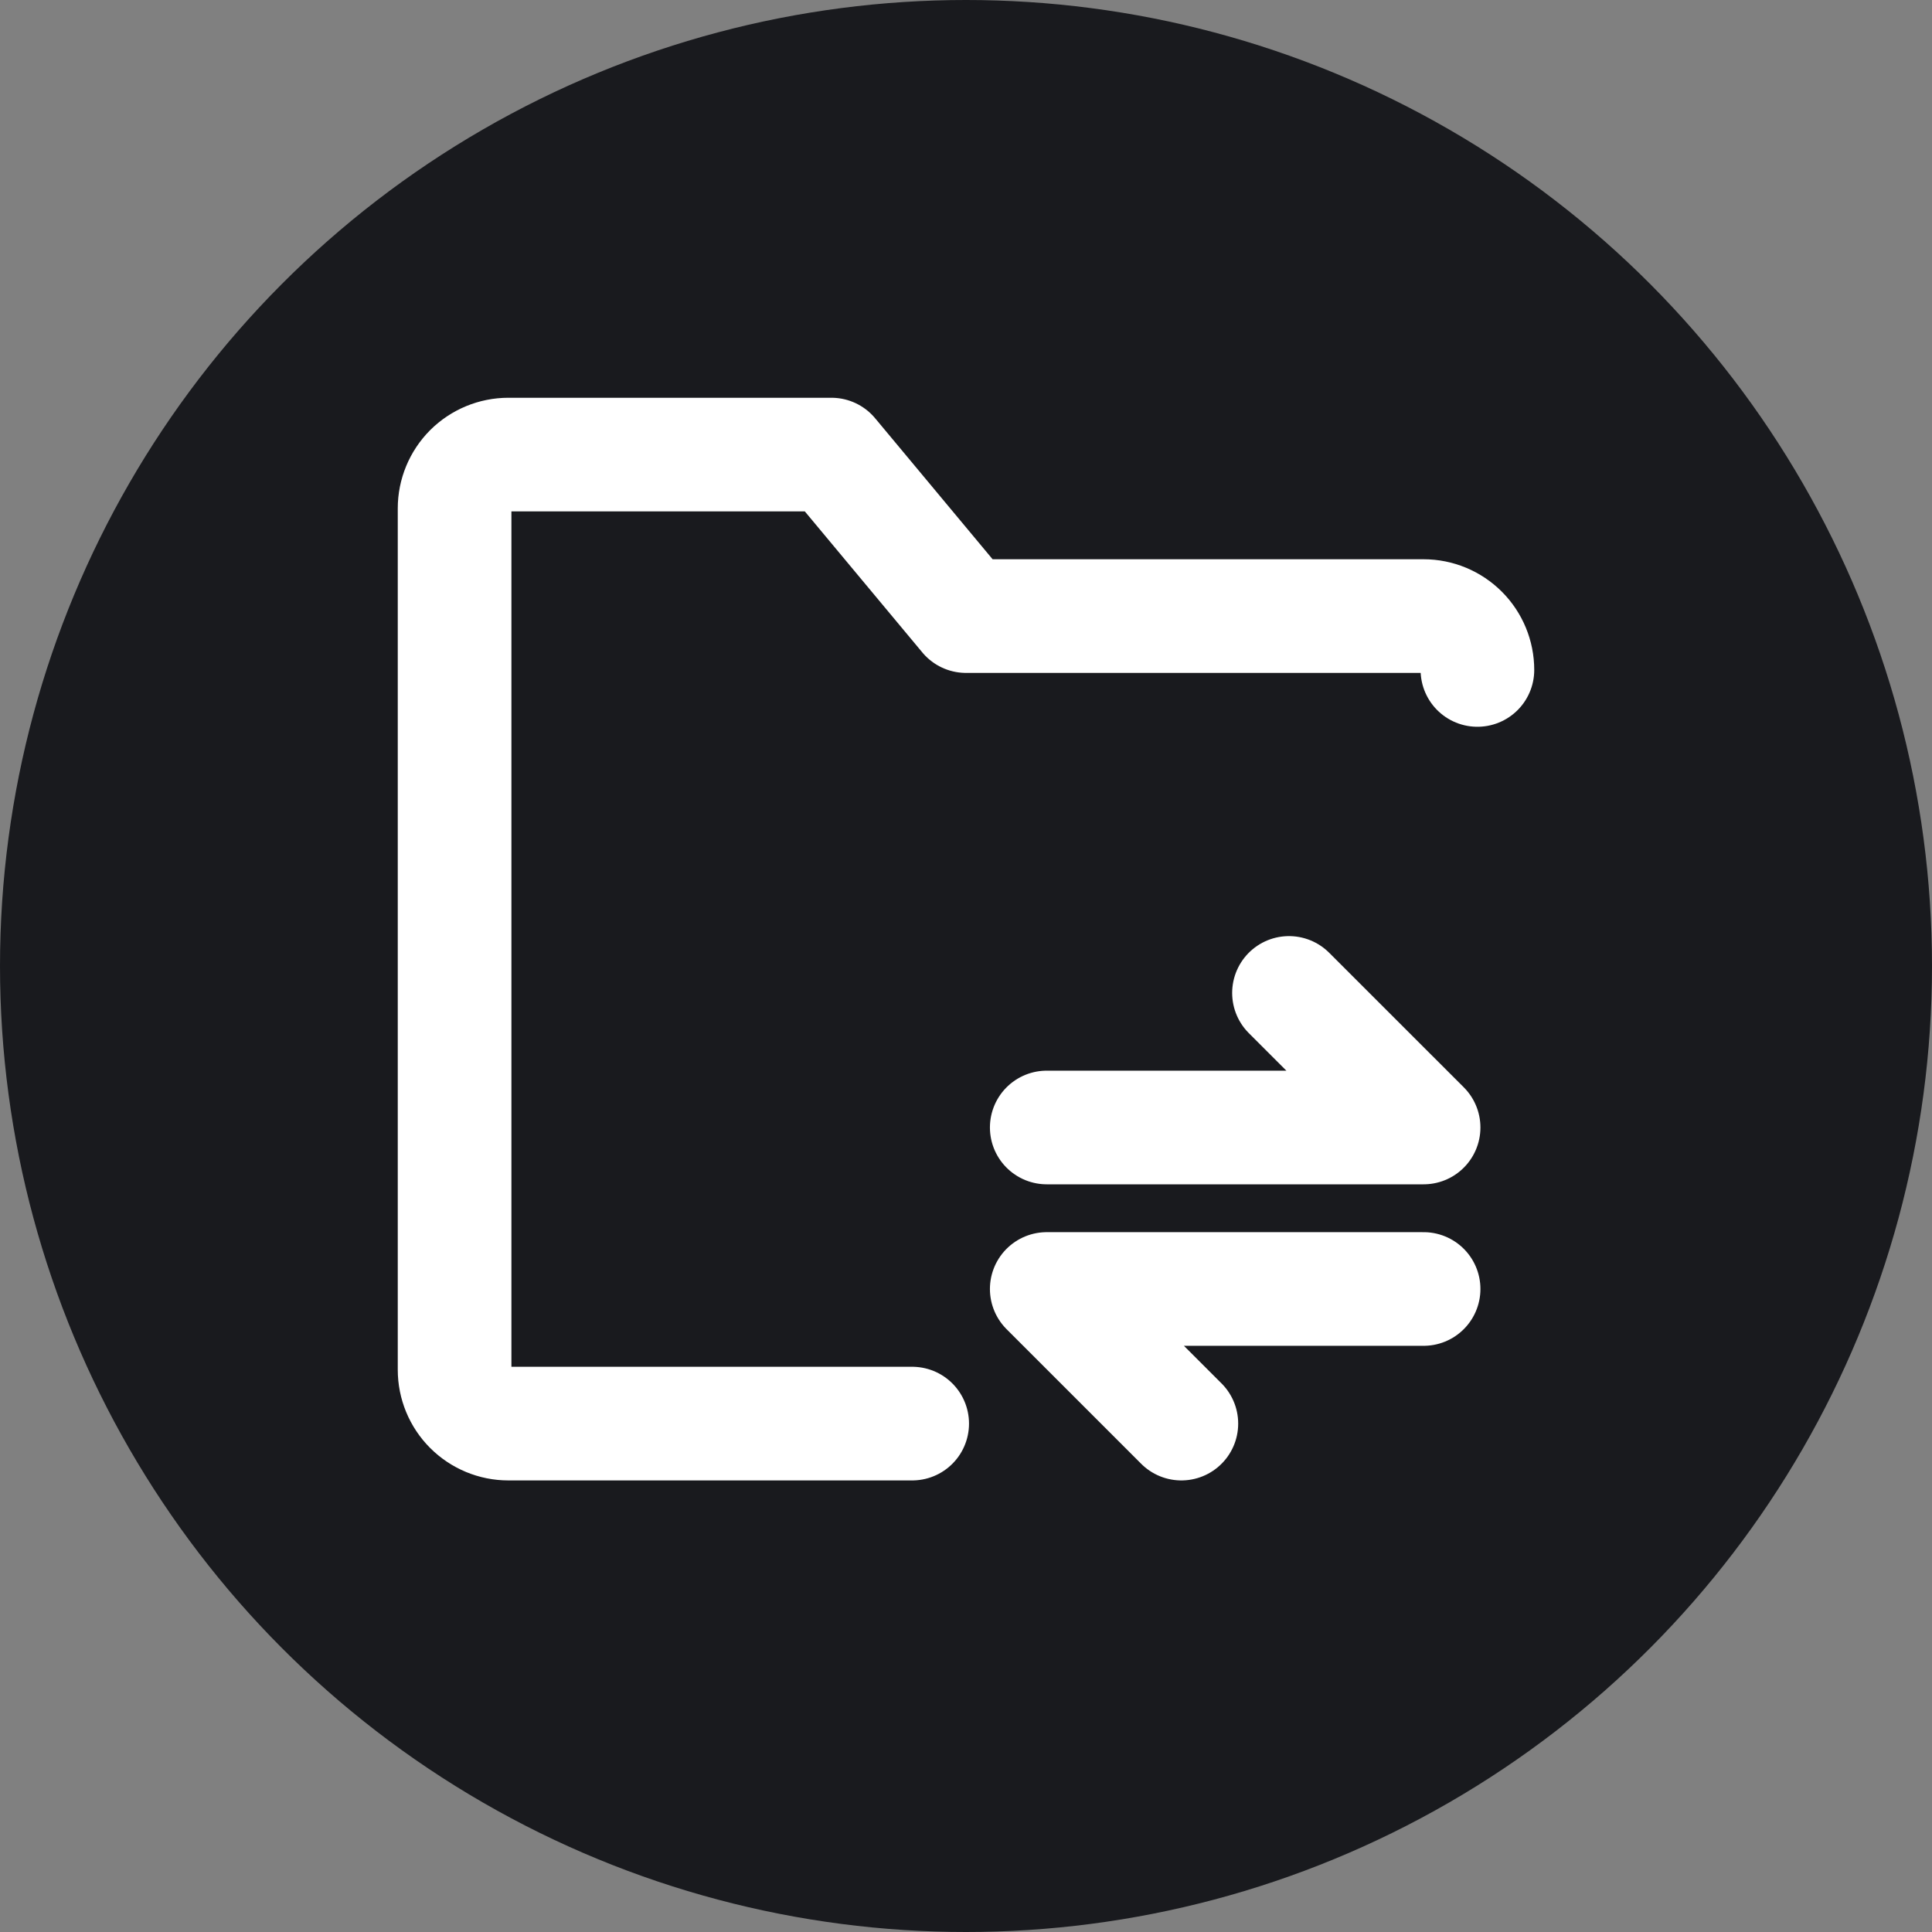 <svg width="34" height="34" viewBox="0 0 34 34" fill="none" xmlns="http://www.w3.org/2000/svg">
<rect x="0" y="0" width="34" height="34" fill="#808080" stroke="none"/>
<circle cx="17" cy="17" r="17" fill="#191A1E"/>
<path d="M26 11.79C26 11.538 25.9 11.297 25.723 11.12C25.545 10.942 25.304 10.842 25.053 10.842H17L14.632 8H8.947C8.696 8 8.455 8.1 8.277 8.277C8.1 8.455 8 8.696 8 8.947V24.105C8 24.357 8.1 24.598 8.277 24.775C8.455 24.953 8.696 25.053 8.947 25.053H16.053M18.421 19.842H25.053L22.684 17.474M25.053 22.684H18.421L20.79 25.053" stroke="white" stroke-width="2" stroke-linecap="round" stroke-linejoin="round"/>
</svg>

